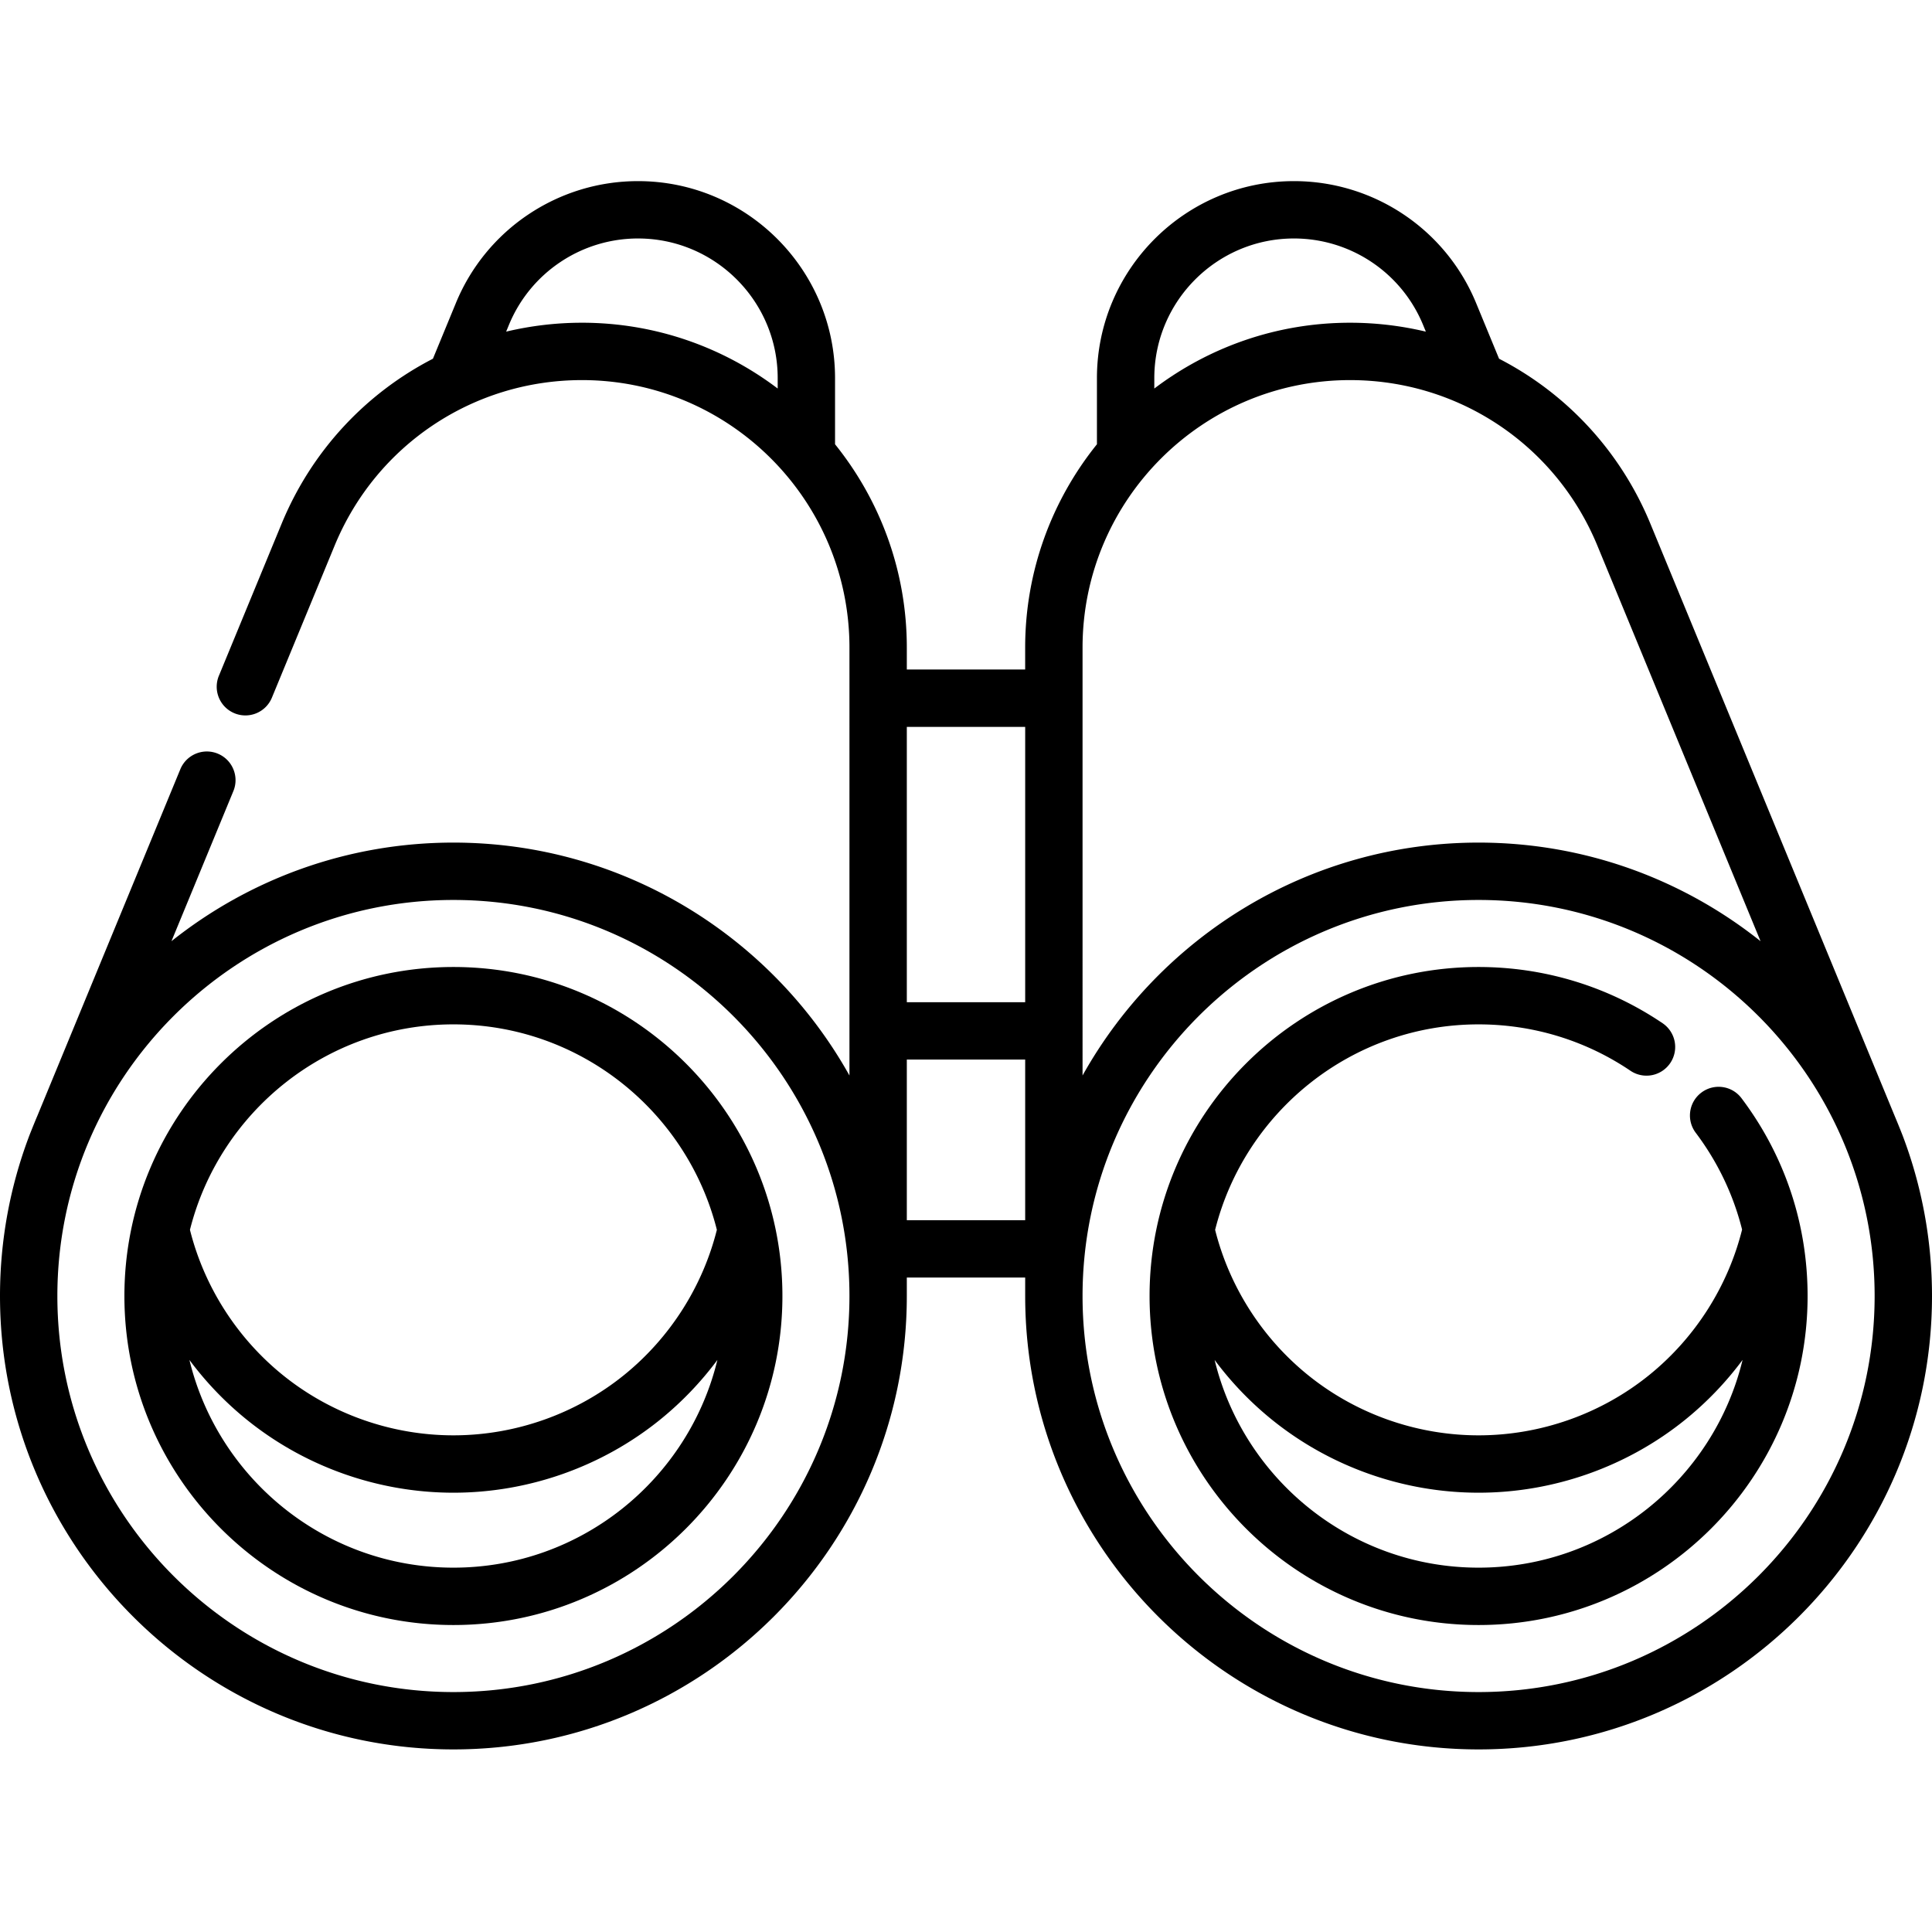 <svg height="512pt" viewBox="0 -48 512 512" width="512pt" xmlns="http://www.w3.org/2000/svg"><path d="M120.16 208.266c-48.078 0-87.191 39.113-87.191 87.191s39.113 87.191 87.191 87.191c48.074 0 87.188-39.113 87.188-87.191s-39.114-87.191-87.188-87.191zm0 15.203c33.645 0 61.961 23.203 69.817 54.445-3.766 15.024-12.426 28.625-24.551 38.45-12.75 10.327-28.824 16.015-45.262 16.015-16.441 0-32.516-5.688-45.27-16.016-12.124-9.824-20.789-23.425-24.554-38.449 7.855-31.242 36.172-54.445 69.82-54.445zm0 143.976c-33.863 0-62.32-23.504-69.96-55.05a87.387 87.387 0 0015.128 15.78c15.45 12.516 34.922 19.407 54.836 19.407 19.91 0 39.383-6.89 54.832-19.406a87.712 87.712 0 0015.121-15.778c-7.644 31.543-36.097 55.047-69.957 55.047zm0 0"/><path d="M504.188 252.852a225.242 225.242 0 00-2.055-5.059l-64.762-157c-7.98-19.344-22.355-34.59-40.105-43.727l-6.09-14.77A52.095 52.095 0 00371.94 8.81 52.135 52.135 0 00342.911 0c-28.79 0-52.212 23.422-52.212 52.21v17.528c-11.883 14.766-19.02 33.504-19.02 53.887v5.8h-31.363v-5.8c0-20.383-7.136-39.121-19.02-53.887V52.211C221.297 23.42 197.876 0 169.087 0c-10.36 0-20.399 3.047-29.04 8.816a52.092 52.092 0 00-19.226 23.48l-6.09 14.77C96.984 56.203 82.605 71.45 74.63 90.793l-16.625 40.3a7.6 7.6 0 004.129 9.927 7.593 7.593 0 009.922-4.13l16.625-40.3c10.992-26.645 36.718-43.86 65.539-43.86 39.09 0 70.894 31.801 70.894 70.895V237.02c-20.566-36.79-59.902-61.723-104.957-61.723-28.219 0-54.191 9.785-74.719 26.129l16.407-39.774c1.601-3.879-.25-8.324-4.13-9.925-3.878-1.602-8.323.25-9.925 4.128L9.867 247.79c-.594 1.367-2.215 5.414-2.289 5.672C2.684 266.539 0 280.69 0 295.457c0 66.254 53.902 120.156 120.16 120.156 66.254 0 120.156-53.902 120.156-120.156v-4.89h31.368v4.89c0 66.254 53.902 120.156 120.156 120.156 66.258 0 120.16-53.902 120.16-120.156 0-14.996-2.77-29.355-7.813-42.605zM154.217 37.527c-6.874 0-13.6.82-20.081 2.36l.738-1.793a36.915 36.915 0 0113.621-16.64 36.969 36.969 0 0120.59-6.255c20.406 0 37.012 16.606 37.012 37.012v2.754c-14.438-10.934-32.41-17.438-51.88-17.438zM342.915 15.2a36.965 36.965 0 0120.578 6.246 36.926 36.926 0 0113.633 16.649l.738 1.793a86.64 86.64 0 00-20.086-2.36c-19.465 0-37.437 6.504-51.875 17.438V52.21c0-20.406 16.602-37.012 37.012-37.012zm-56.027 108.426c0-39.094 31.8-70.895 70.894-70.895 28.82 0 54.547 17.215 65.535 43.86l43.247 104.836c-20.528-16.344-46.504-26.13-74.723-26.13-45.055 0-84.39 24.934-104.953 61.72zm-15.203 21.004v72.969h-31.368v-72.97zM120.16 400.414c-57.875 0-104.957-47.082-104.957-104.957S62.285 190.5 120.16 190.5c57.871 0 104.953 47.082 104.953 104.957S178.031 400.414 120.16 400.414zm120.156-125.05v-42.567h31.368v42.566zm151.524 125.05c-57.871 0-104.953-47.082-104.953-104.957S333.969 190.5 391.84 190.5c57.875 0 104.957 47.082 104.957 104.957S449.715 400.414 391.84 400.414zm0 0"/><path d="M450.883 241.547c-3.356 2.523-4.024 7.289-1.5 10.644 5.844 7.758 9.976 16.438 12.289 25.66-3.758 15.047-12.426 28.676-24.57 38.512-12.747 10.328-28.82 16.016-45.262 16.016-16.438 0-32.516-5.688-45.266-16.016-12.125-9.82-20.789-23.422-24.554-38.441 7.851-31.246 36.171-54.453 69.82-54.453 14.426 0 28.344 4.25 40.242 12.289a7.599 7.599 0 0010.555-2.043 7.6 7.6 0 00-2.043-10.555c-14.422-9.742-31.282-14.894-48.754-14.894-48.078 0-87.192 39.113-87.192 87.191s39.114 87.191 87.192 87.191 87.191-39.113 87.191-87.191c0-19.082-6.054-37.207-17.508-52.41-2.52-3.356-7.285-4.027-10.64-1.5zM391.84 367.445c-33.856 0-62.313-23.5-69.953-55.043a87.422 87.422 0 0015.12 15.774c15.45 12.515 34.923 19.406 54.837 19.406 19.91 0 39.383-6.89 54.832-19.406A87.382 87.382 0 00461.8 312.39c-7.64 31.55-36.098 55.054-69.961 55.054zm0 0"/></svg>